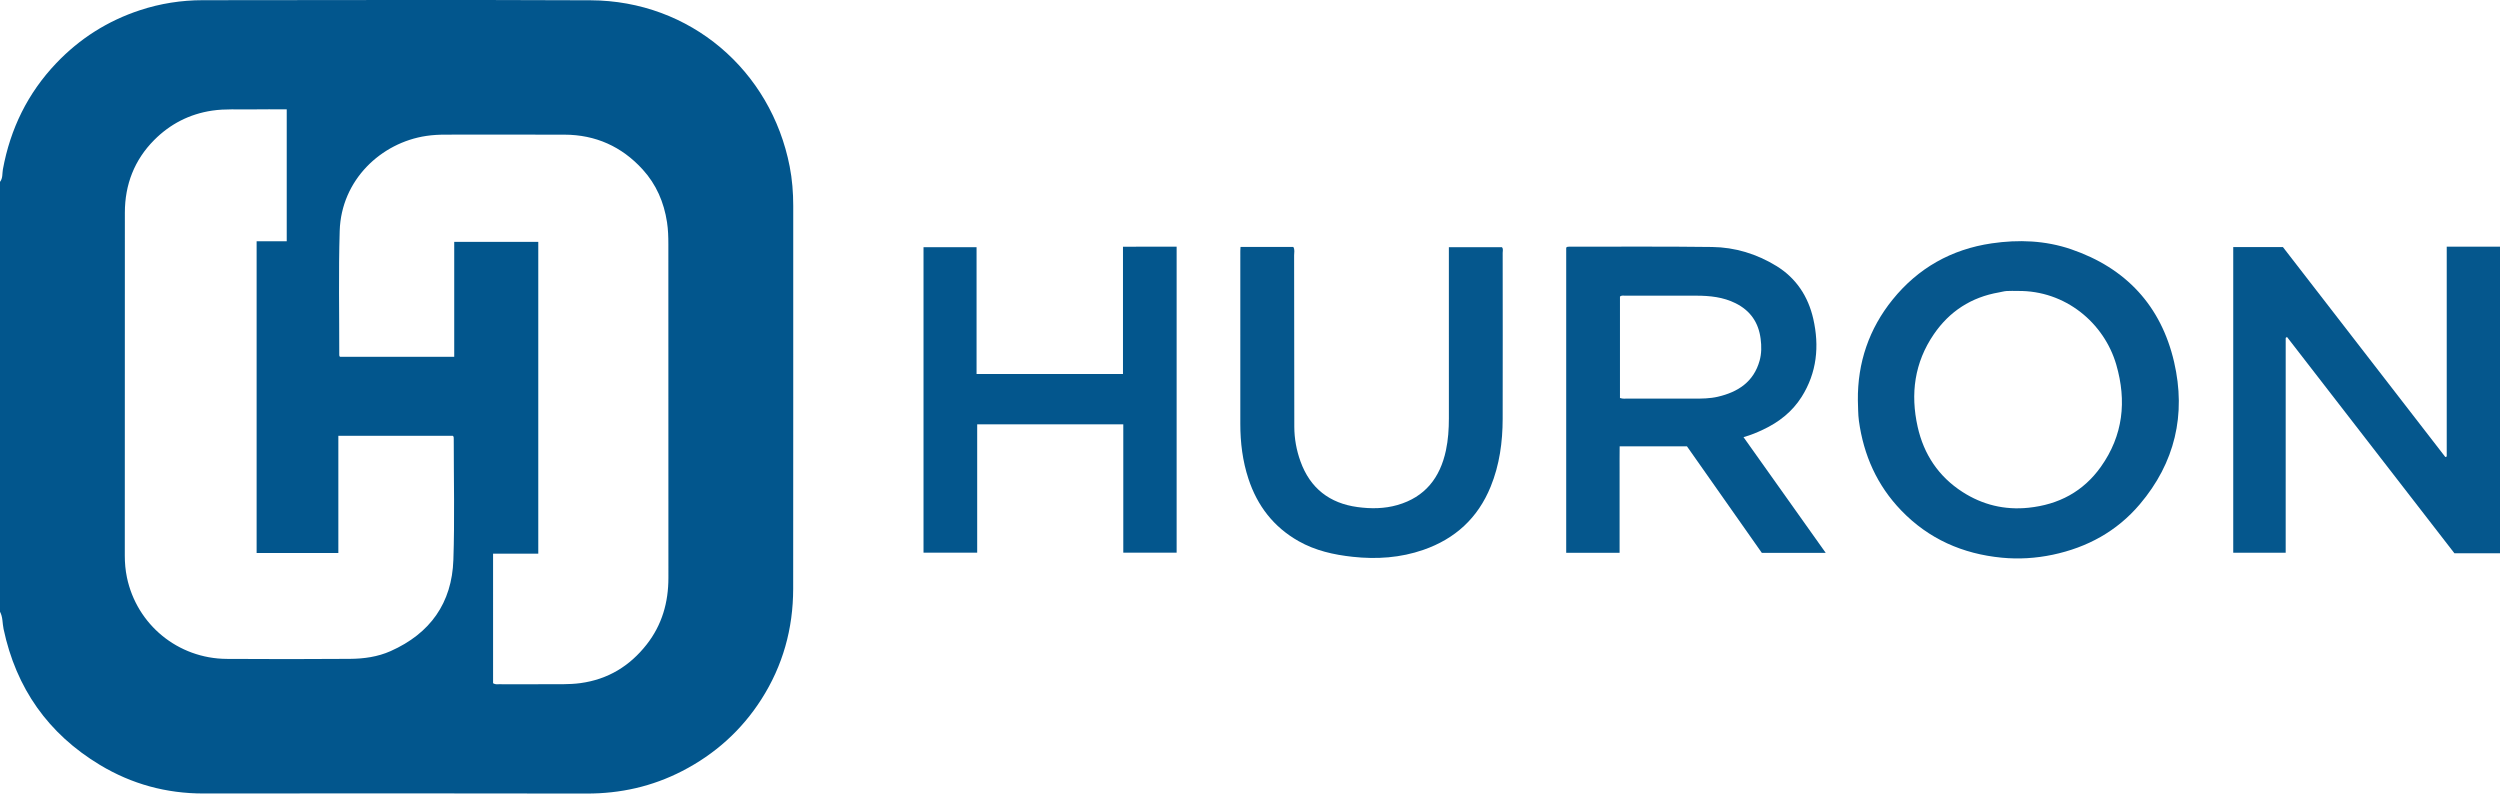 <?xml version="1.0" encoding="iso-8859-1"?>
<!-- Generator: Adobe Illustrator 27.0.0, SVG Export Plug-In . SVG Version: 6.00 Build 0)  -->
<svg version="1.1" id="Layer_1" xmlns="http://www.w3.org/2000/svg" xmlns:xlink="http://www.w3.org/1999/xlink" x="0px" y="0px"
	 viewBox="0 0 1582 502.165" style="enable-background:new 0 0 1582 502.165;" xml:space="preserve">
<g>
	<path style="fill:#02568D;" d="M0,115.097c1.874-2.359,1.349-5.327,1.838-7.983C6.564,81.423,17.551,58.95,35.607,39.974
		C50.472,24.352,68.161,13.179,88.591,6.45c12.865-4.238,26.173-6.32,39.725-6.328c81.809-0.047,163.619-0.284,245.426,0.063
		c62.954,0.267,114.123,44.296,125.973,105.18c1.588,8.159,2.243,16.476,2.241,24.823c-0.012,80.809,0.043,161.618-0.037,242.427
		c-0.025,25.188-6.532,48.666-20.138,69.932c-12.554,19.622-29.372,34.707-50.105,45.383c-18.98,9.773-39.107,14.278-60.493,14.234
		c-80.809-0.168-161.618-0.108-242.427-0.042c-23.522,0.019-45.362-5.939-65.46-18.031c-32.85-19.764-53.086-48.581-61.037-86.057
		c-0.773-3.642-0.411-7.518-2.26-10.937C0,296.43,0,205.764,0,115.097z M312.02,432.358c1.513,0.901,2.698,0.618,3.827,0.621
		c9.832,0.024,19.665,0.092,29.496-0.012c7.316-0.077,14.625,0.305,21.945-0.686c17.409-2.357,31.197-10.769,41.919-24.442
		c9.719-12.394,13.779-26.62,13.763-42.273c-0.072-70.325-0.03-140.65-0.033-210.975c0-4.66-0.133-9.286-0.84-13.933
		c-1.927-12.664-6.8-23.962-15.424-33.421c-13.234-14.517-29.781-21.96-49.482-22.016c-24.997-0.072-49.994-0.02-74.991-0.017
		c-4.16,0.001-8.283,0.191-12.43,0.81c-28.612,4.268-53.831,27.832-54.807,60.097c-0.79,26.14-0.242,52.32-0.275,78.482
		c-0.001,0.477,0.057,1.001,0.548,1.177c23.996,0,47.904,0,72.197,0c0-24.429,0-48.532,0-72.716c17.97,0,35.552,0,53.191,0
		c0,65.802,0,131.342,0,197.317c-9.755,0-19.168,0-28.608,0C312.02,377.959,312.02,405.112,312.02,432.358z M162.391,349.928
		c0-65.853,0-131.256,0-197.24c6.472,0,12.714,0,19.054,0c0-28.126,0-55.669,0-83.488c-7.658,0-14.974-0.102-22.286,0.027
		c-8.31,0.147-16.62-0.463-24.929,0.777c-14.35,2.142-26.624,8.503-36.682,18.625c-12.497,12.577-18.526,28.138-18.531,45.912
		c-0.021,72.309,0.006,144.618-0.043,216.927c-0.003,4.691,0.391,9.34,1.337,13.876c6.252,29.991,32.347,51.387,63.135,51.605
		c25.99,0.184,51.983,0.159,77.973-0.024c8.821-0.062,17.567-1.259,25.772-4.908c25.018-11.125,38.786-30.438,39.709-57.699
		c0.863-25.463,0.221-50.976,0.236-76.467c0.001-0.818,0.067-1.683-0.624-2.097c-24.085,0-47.995,0-72.401,0
		c0,24.902,0,49.457,0,74.172C196.666,349.928,179.72,349.928,162.391,349.928z"/>
	<path style="fill:#05578D;" d="M1582,350.097c-9.493,0-18.985,0-28.847,0c-35.248-45.537-70.565-91.163-106.007-136.95
		c-0.271,0.973-0.061,0.011-0.577,0.432c-0.104,0.085-0.18,0.27-0.181,0.409c-0.008,45.15-0.007,90.3-0.007,135.78
		c-11.134,0-22.032,0-33.193,0c0-64.403,0-128.786,0-193.421c10.359,0,20.631,0,31.442,0
		c34.092,44.071,68.444,88.478,102.795,132.885c0.288-0.123,0.575-0.246,0.863-0.368c0-44.082,0-88.164,0-132.766
		c11.492,0,22.602,0,33.712,0C1582,220.764,1582,285.43,1582,350.097z"/>
	<path style="fill:#06578D;" d="M1175.66,253.344c-0.249-23.89,7.091-45.34,22.005-63.779c16.104-19.91,37.164-31.827,62.687-35.572
		c17.042-2.501,33.945-1.836,50.234,3.727c34.635,11.828,56.931,35.732,65.187,71.367c7.711,33.282,0.531,63.794-21.727,90.042
		c-14.465,17.058-33.225,27.297-55.089,31.906c-10.68,2.251-21.517,2.908-32.299,1.858c-24.645-2.402-46.145-11.794-63.555-29.87
		c-15.334-15.919-23.801-35.025-26.784-56.708C1175.731,262.042,1175.861,257.67,1175.66,253.344z M1276.811,184.116
		c-2.331,0-4.67-0.114-6.992,0.039c-1.644,0.108-3.26,0.597-4.895,0.881c-17.447,3.032-31.223,11.907-41.184,26.459
		c-12.27,17.926-14.921,37.741-10.245,58.612c3.909,17.448,13.262,31.48,28.381,41.205c12.68,8.157,26.639,11.558,41.79,9.983
		c19.08-1.983,34.628-10.22,45.773-25.913c14.067-19.806,16.418-41.555,9.748-64.586
		C1331.553,204.439,1307.045,183.722,1276.811,184.116z"/>
	<path style="fill:#05578D;" d="M1103.292,276.616c17.522,24.666,34.627,48.745,52.034,73.249c-13.649,0-26.73,0-40.428,0
		c-15.601-22.197-31.451-44.751-47.389-67.428c-13.953,0-27.904,0-42.591,0c-0.083,5.577-0.029,11.16-0.038,16.739
		c-0.01,5.663-0.002,11.327-0.002,16.99c0,5.497,0,10.993,0,16.49c0,5.63,0,11.259,0,17.163c-11.405,0-22.465,0-33.786,0
		c0-64.461,0-128.824,0-193.1c0.565-0.657,1.245-0.615,1.9-0.614c30.148,0.024,60.3-0.205,90.444,0.189
		c14.502,0.189,28.169,4.369,40.62,11.99c12.63,7.73,20.168,19.375,23.374,33.443c3.931,17.25,2.336,34.075-7.383,49.453
		c-5.957,9.425-14.413,16.005-24.397,20.699C1111.902,273.64,1108.092,275.287,1103.292,276.616z M1025.113,251.846
		c1.805,0.651,3.47,0.368,5.091,0.371c13.821,0.026,27.643-0.014,41.464,0.03c5.171,0.016,10.366-0.022,15.393-1.193
		c12.733-2.965,22.667-9.383,26.411-22.808c1.264-4.533,1.254-9.128,0.66-13.816c-1.318-10.398-6.534-17.896-15.902-22.558
		c-7.804-3.884-16.185-4.752-24.723-4.767c-14.987-0.025-29.974-0.017-44.961,0.012c-1.114,0.002-2.331-0.385-3.433,0.561
		C1025.113,209.009,1025.113,230.401,1025.113,251.846z"/>
	<path style="fill:#03568D;" d="M710.818,349.749c0-27.125,0-54.052,0-81.239c-30.939,0-61.516,0-92.454,0
		c0,27.011,0,53.941,0,81.229c-11.43,0-22.513,0-33.961,0c0-64.166,0-128.557,0-193.295c10.873,0,21.941,0,33.565,0
		c0,26.551,0,53.256,0,80.23c31.13,0,61.707,0,92.65,0c0-26.645,0-53.24,0-80.546c5.923-0.011,11.512-0.025,17.101-0.03
		c5.495-0.005,10.991-0.001,16.853-0.001c0,64.524,0,128.913,0,193.652C733.693,349.749,722.627,349.749,710.818,349.749z"/>
	<path style="fill:#05578D;" d="M785.004,156.254c11.387,0,22.337,0,33.386,0c1.085,1.689,0.525,3.566,0.528,5.318
		c0.059,36.154,0.028,72.309,0.117,108.464c0.019,7.522,1.363,14.879,3.925,21.98c6.129,16.987,18.438,26.469,36.077,28.857
		c8.408,1.139,16.968,1.095,25.269-1.293c17.501-5.034,26.992-17.287,30.679-34.571c1.426-6.686,1.872-13.495,1.868-20.335
		c-0.018-34.155-0.009-68.311-0.009-102.466c0-1.82,0-3.641,0-5.787c11.255,0,22.335,0,33.552,0
		c1.007,0.989,0.495,2.401,0.497,3.661c0.03,34.988,0.084,69.977-0.006,104.965c-0.038,14.721-1.975,29.111-7.603,42.92
		c-8.111,19.901-22.478,33.01-42.562,39.983c-14.531,5.045-29.493,6.065-44.769,4.4c-12.02-1.31-23.58-3.899-34.185-9.898
		c-15.796-8.935-26.113-22.313-31.747-39.437c-3.724-11.32-5.159-22.974-5.15-34.857c0.025-36.488,0.002-72.976,0.002-109.464
		C784.873,158.041,784.941,157.387,785.004,156.254z"/>
</g>
</svg>
